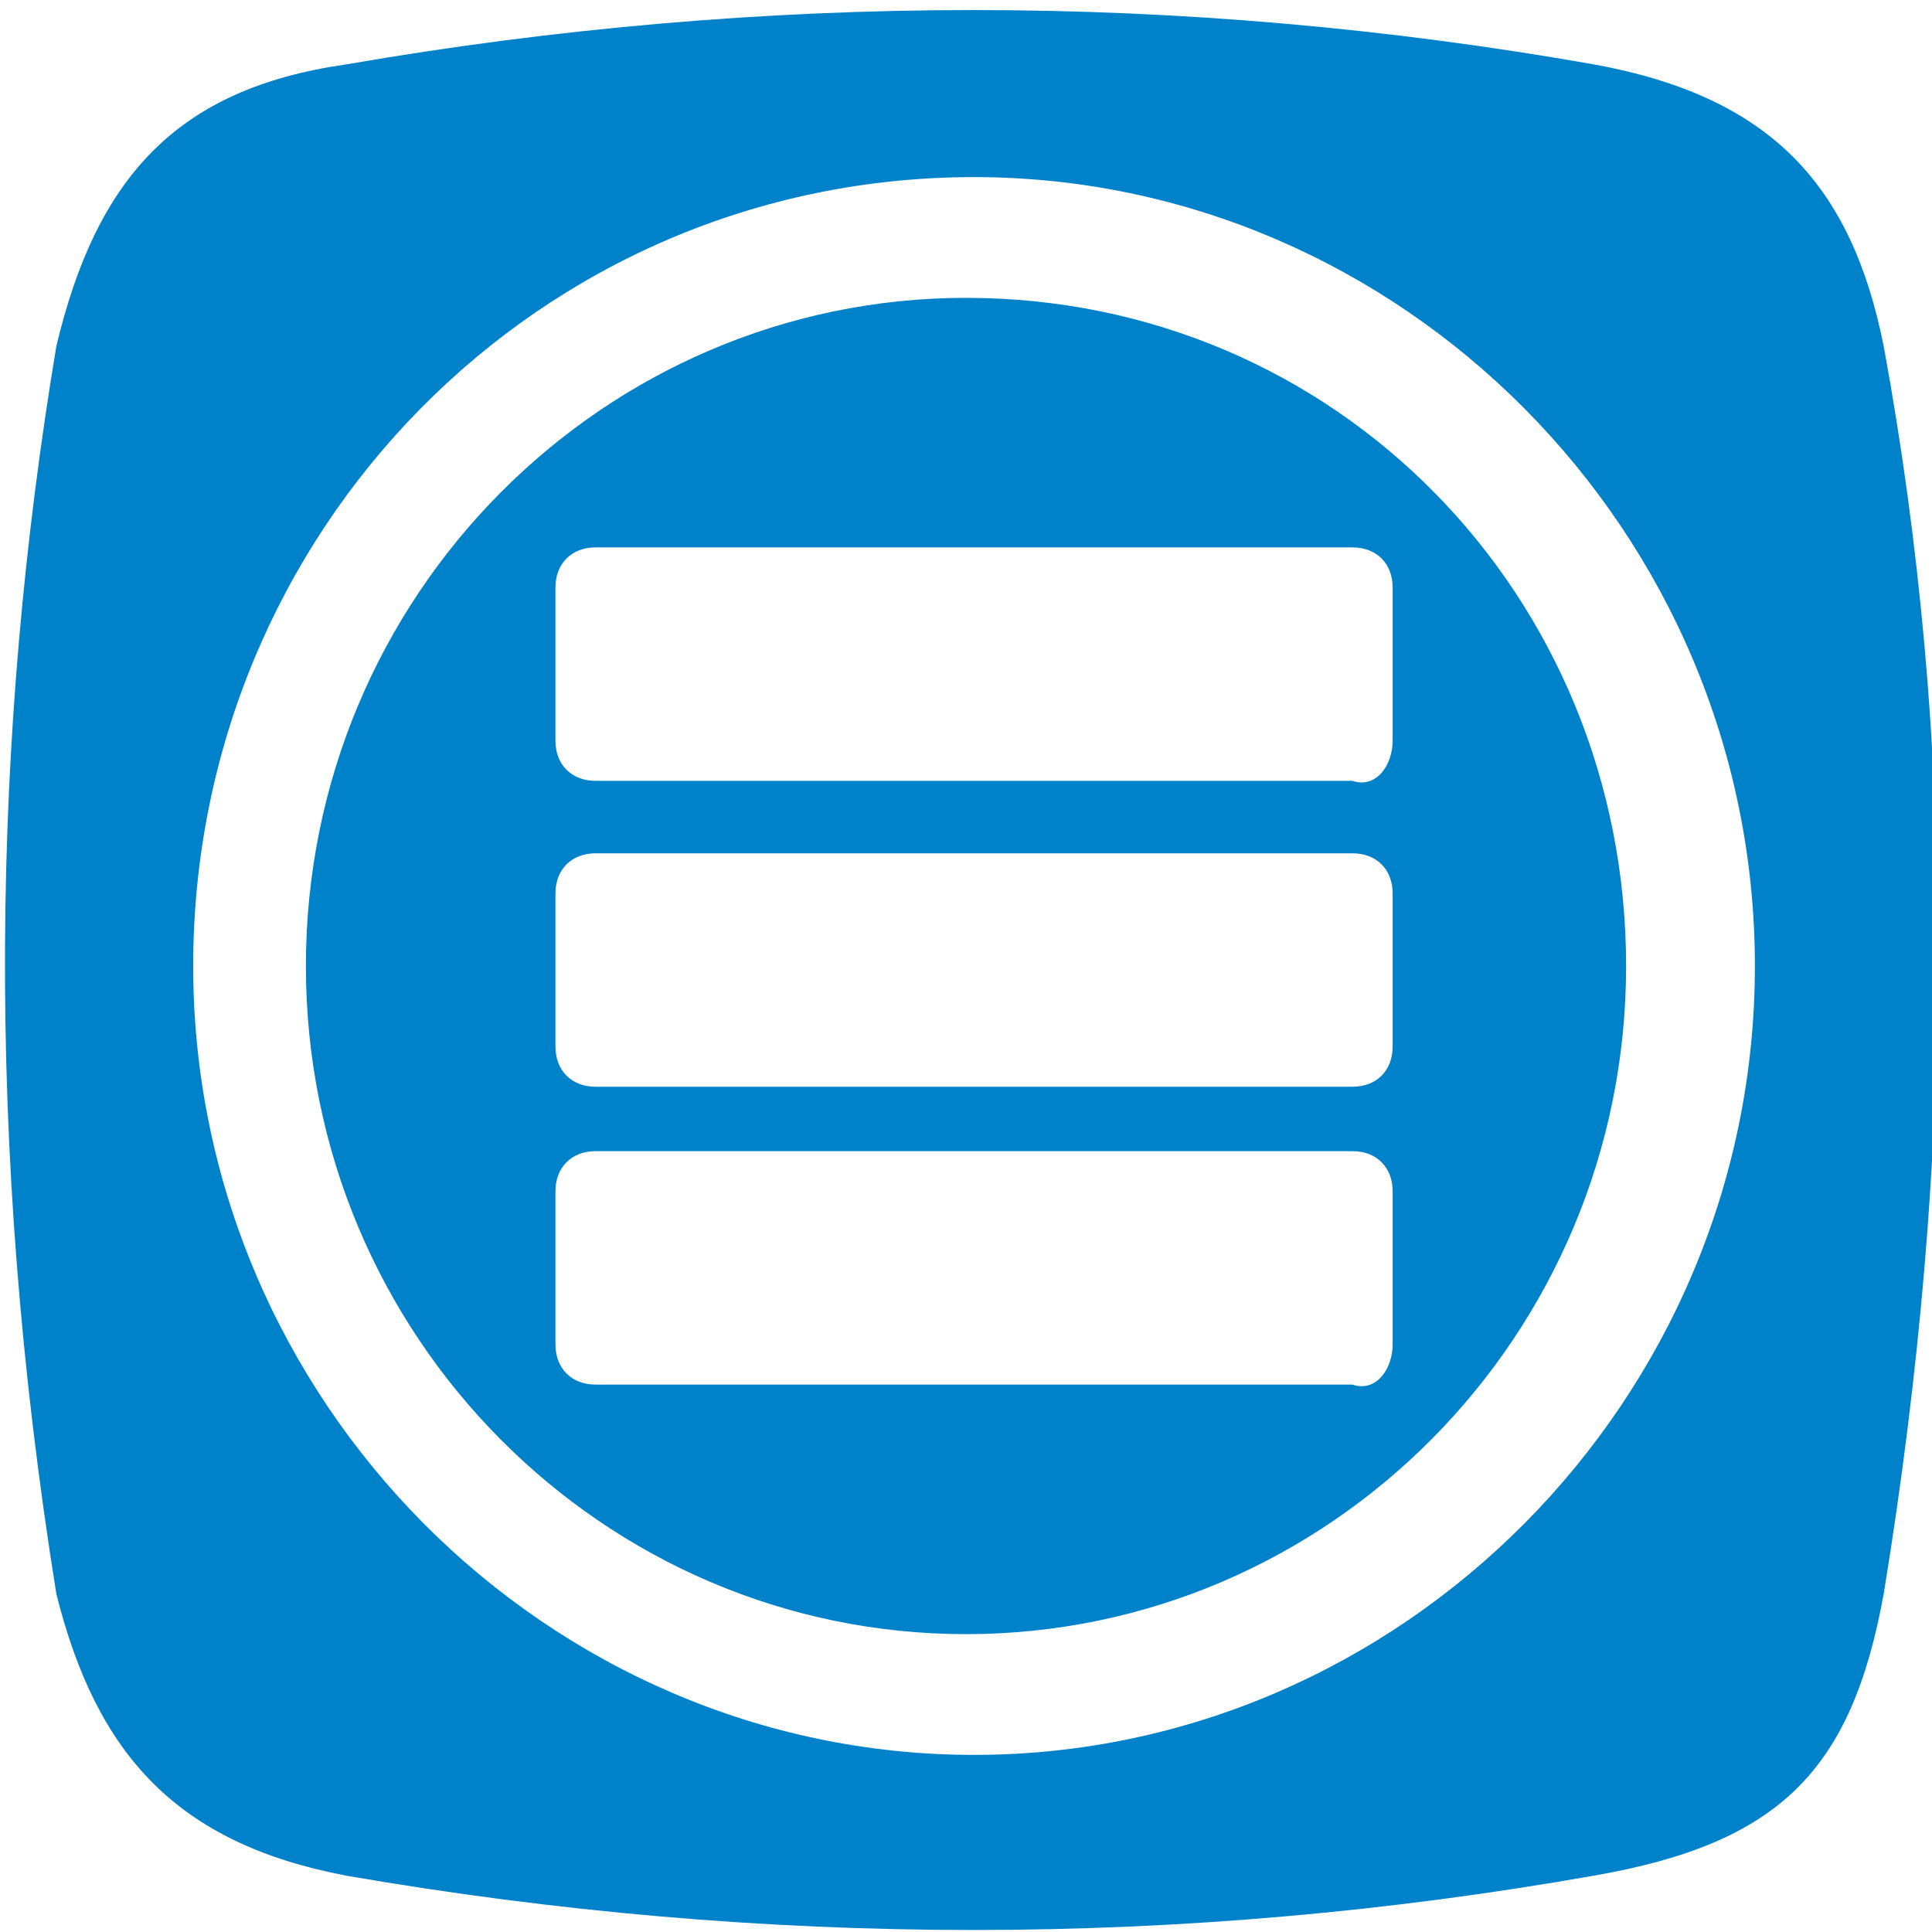 <?xml version="1.0" encoding="utf-8"?>
<!-- Generator: Adobe Illustrator 18.1.1, SVG Export Plug-In . SVG Version: 6.00 Build 0)  -->
<svg version="1.1" id="Layer_1" xmlns="http://www.w3.org/2000/svg" xmlns:xlink="http://www.w3.org/1999/xlink" x="0px" y="0px"
	 viewBox="210.2 386 24 24" enable-background="new 210.2 386 24 24" xml:space="preserve">
<g id="Document" transform="scale(1 -1)">
	<g id="Spread" transform="translate(0 -37.5)">
		<g id="icons">
			<path marker-end="none" marker-start="none" fill="#0082CB" d="M214.5-371.8c-2.1,0.4-3.1,1.5-3.6,3.5c-0.9,5.6-0.8,10.7,0,15.5
				c0.5,2.1,1.5,3.2,3.6,3.5c5.2,0.9,10.4,0.9,15.5,0c2.2-0.4,3.2-1.5,3.6-3.5c0.9-4.9,0.9-10,0-15.5c-0.4-2.2-1.3-3.1-3.6-3.5
				C224.9-372.7,219.7-372.7,214.5-371.8z M232-360.5c0,5.4-4.4,9.8-9.7,9.8c-5.4,0-9.7-4.4-9.7-9.8c0-5.4,4.4-9.8,9.7-9.8
				C227.6-370.3,232-365.9,232-360.5z M214-360.5c0,4.6,3.7,8.3,8.2,8.3c4.6,0,8.2-3.7,8.2-8.3c0-4.6-3.7-8.3-8.2-8.3
				C217.7-368.8,214-365.1,214-360.5z M227.5-365.2v1.9c0,0.3-0.2,0.5-0.5,0.5h-9.4c-0.3,0-0.5-0.2-0.5-0.5v-1.9
				c0-0.3,0.2-0.5,0.5-0.5h9.4C227.3-365.8,227.5-365.5,227.5-365.2z M227.5-361.5v1.9c0,0.3-0.2,0.5-0.5,0.5h-9.4
				c-0.3,0-0.5-0.2-0.5-0.5v-1.9c0-0.3,0.2-0.5,0.5-0.5h9.4C227.3-362,227.5-361.8,227.5-361.5z M227.5-357.7v1.9
				c0,0.3-0.2,0.5-0.5,0.5h-9.4c-0.3,0-0.5-0.2-0.5-0.5v-1.9c0-0.3,0.2-0.5,0.5-0.5h9.4C227.3-358.3,227.5-358,227.5-357.7z"/>
		</g>
	</g>
</g>
</svg>
